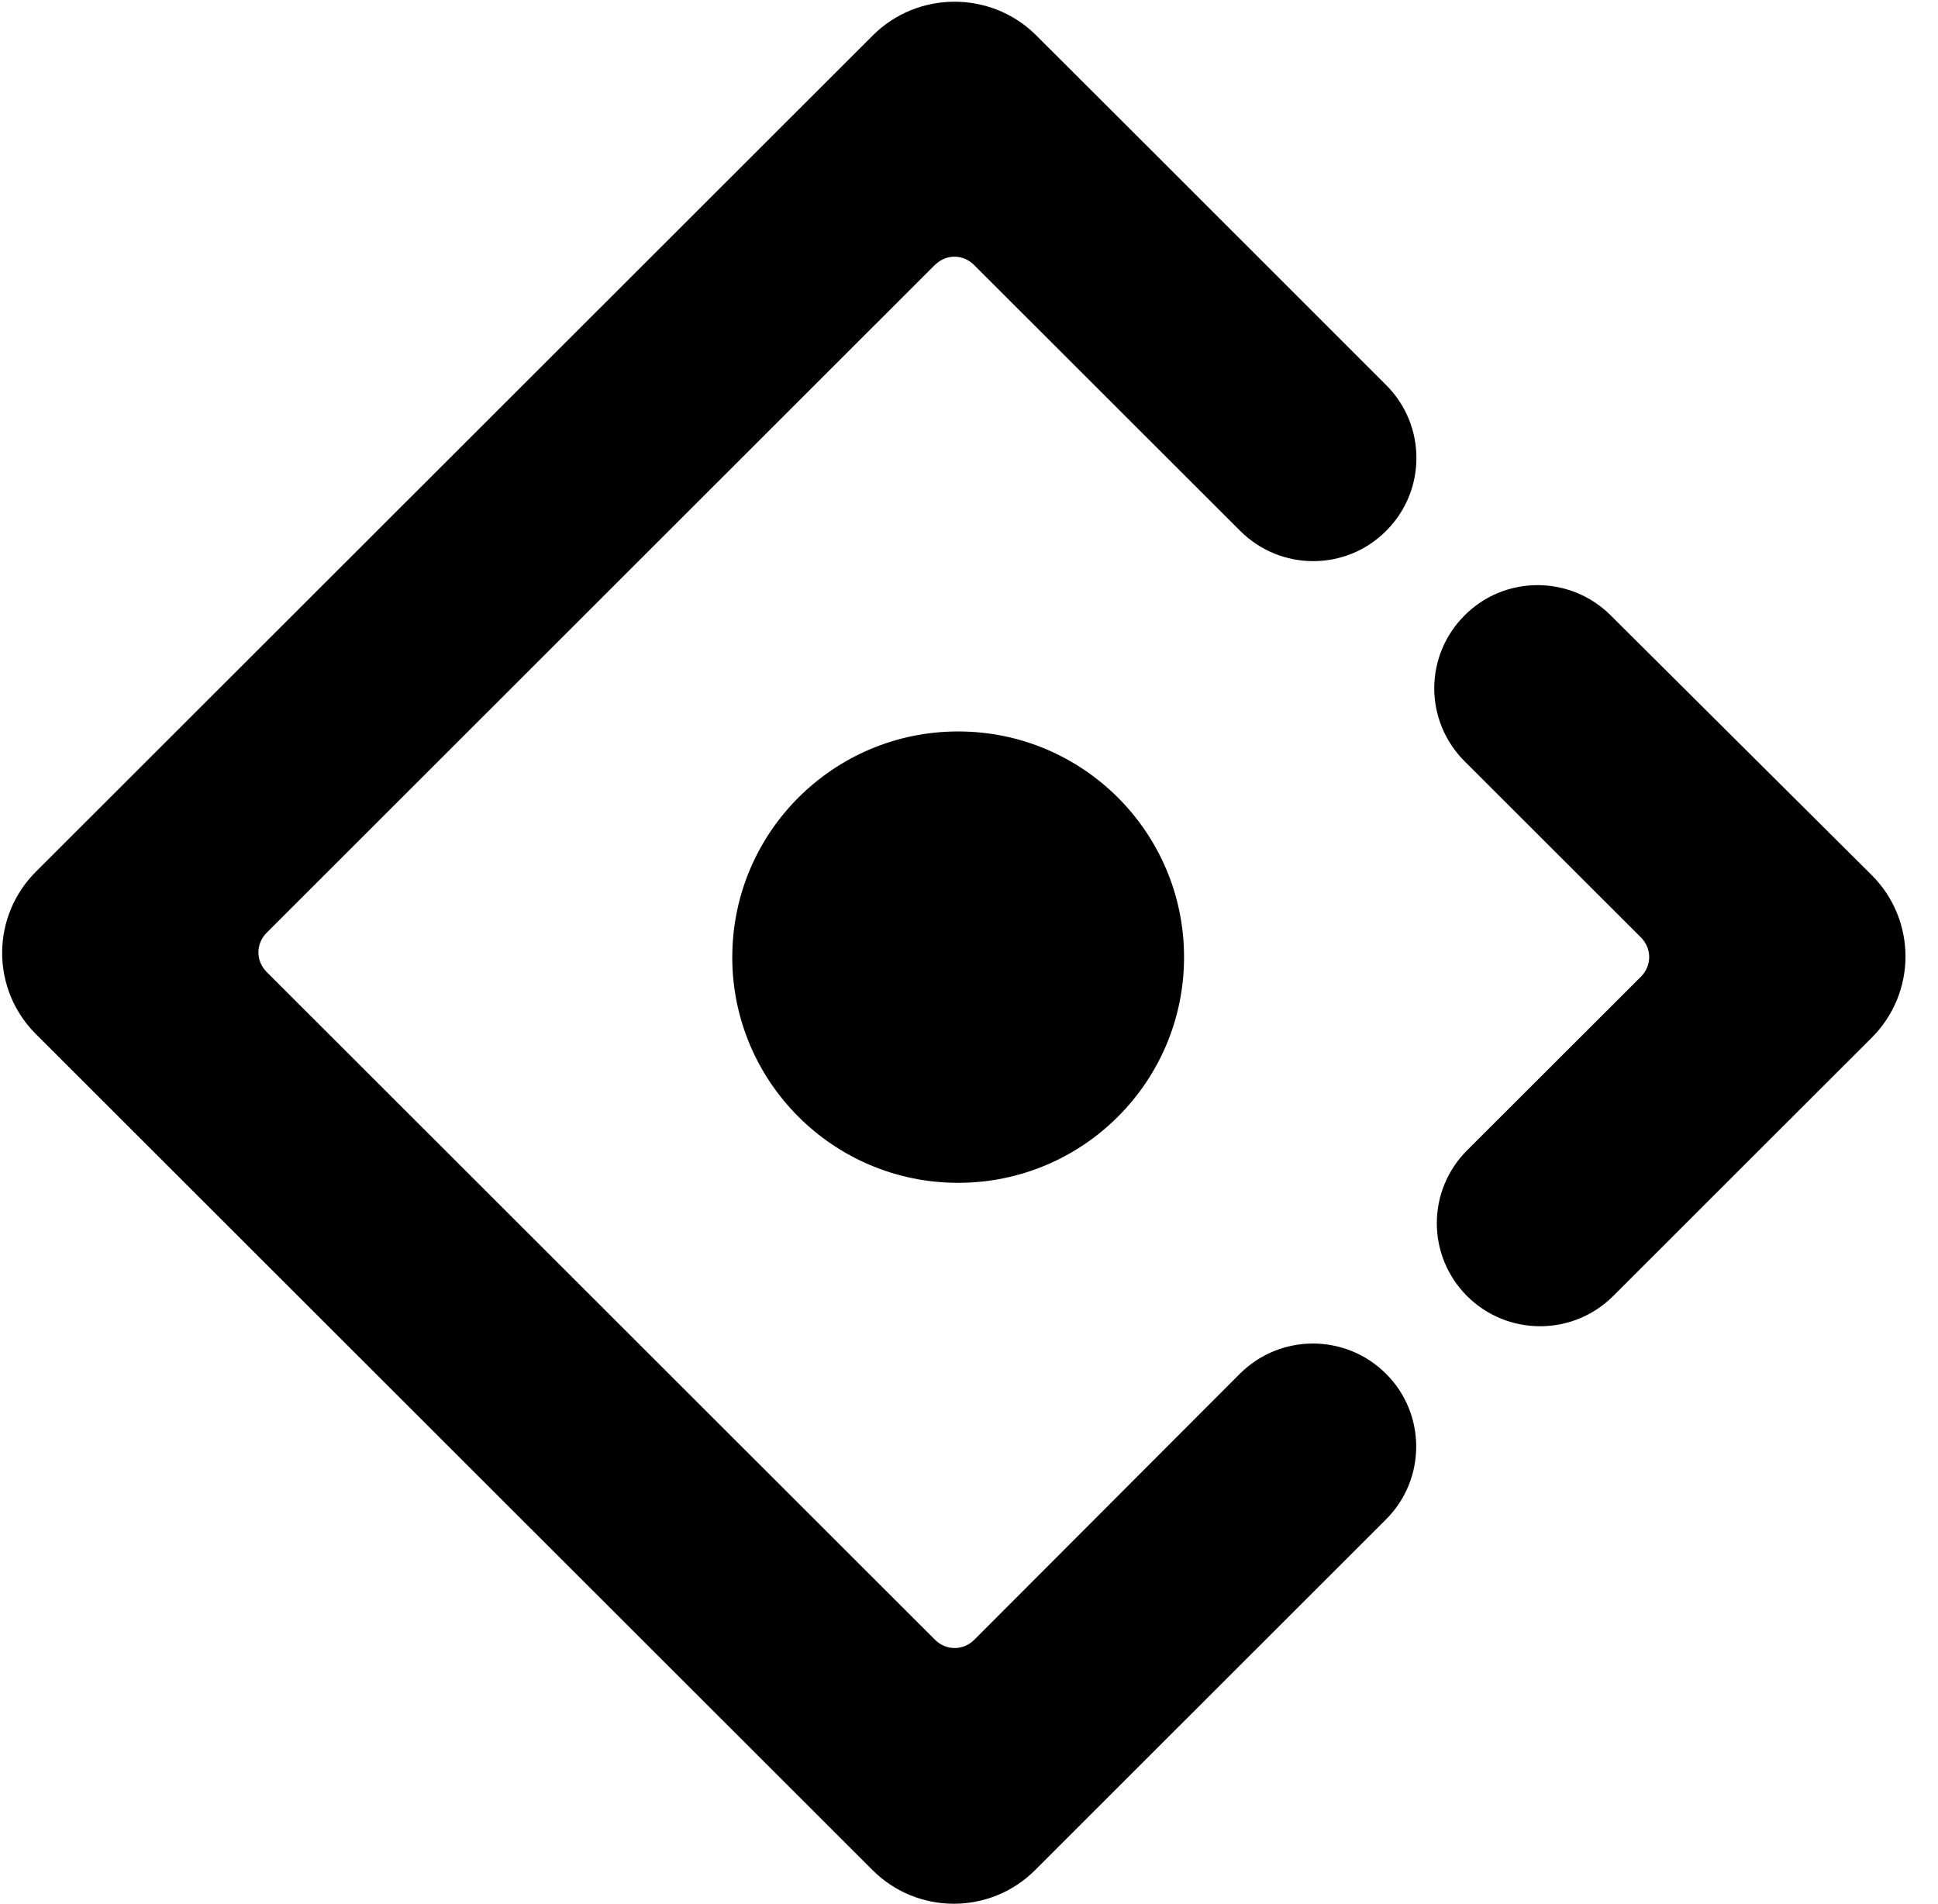 ﻿<?xml version="1.0" encoding="utf-8"?>
<svg version="1.1" xmlns:xlink="http://www.w3.org/1999/xlink" width="57px" height="56px" xmlns="http://www.w3.org/2000/svg">
  <defs>
    <pattern id="BGPattern" patternUnits="userSpaceOnUse" alignment="0 0" imageRepeat="None" />
    <mask fill="white" id="Clip2417">
      <path d="M 36.475 15.612  C 37.663 16.8  39.587 16.8  40.769 15.613  C 41.956 14.431  41.956 12.506  40.769 11.325  L 36.4 6.956  L 36.406 6.963  C 35.25 5.806  33.263 3.819  30.45 1.013  C 29.125 -0.281  26.981 -0.269  25.669 1.044  L 1.056 25.637  C 0.42 26.269  0.063 27.129  0.063 28.025  C 0.063 28.921  0.42 29.781  1.056 30.413  L 25.663 55  C 26.983 56.319  29.123 56.319  30.444 55  L 40.763 44.688  C 41.95 43.506  41.95 41.581  40.763 40.4  C 39.575 39.218  37.656 39.218  36.469 40.4  L 28.656 48.225  C 28.331 48.55  27.825 48.55  27.5 48.225  L 7.844 28.587  C 7.519 28.262  7.519 27.756  7.844 27.431  L 27.494 7.794  C 27.519 7.769  27.55 7.75  27.575 7.725  C 27.9 7.469  28.35 7.494  28.65 7.794  L 36.475 15.612  Z M 21.537 28.15  C 21.537 31.816  24.512 34.787  28.181 34.787  C 31.85 34.787  34.825 31.816  34.825 28.15  C 34.825 24.484  31.85 21.512  28.181 21.512  C 24.512 21.512  21.538 24.484  21.538 28.15  Z M 56.044 28.128  C 56.044 27.231  55.687 26.37  55.05 25.737  L 47.369 18.094  C 46.181 16.913  44.256 16.913  43.075 18.1  C 42.505 18.668  42.184 19.439  42.184 20.244  C 42.184 21.048  42.505 21.82  43.075 22.388  L 48.262 27.569  C 48.587 27.894  48.587 28.4  48.262 28.725  L 43.15 33.831  C 42.58 34.399  42.259 35.17  42.259 35.975  C 42.259 36.78  42.58 37.551  43.15 38.119  C 44.337 39.3  46.256 39.3  47.444 38.119  L 55.056 30.513  C 55.689 29.88  56.044 29.023  56.044 28.128  Z " fill-rule="evenodd" />
    </mask>
  </defs>
  <g>
    <path d="M 36.475 15.612  C 37.663 16.8  39.587 16.8  40.769 15.613  C 41.956 14.431  41.956 12.506  40.769 11.325  L 36.4 6.956  L 36.406 6.963  C 35.25 5.806  33.263 3.819  30.45 1.013  C 29.125 -0.281  26.981 -0.269  25.669 1.044  L 1.056 25.637  C 0.42 26.269  0.063 27.129  0.063 28.025  C 0.063 28.921  0.42 29.781  1.056 30.413  L 25.663 55  C 26.983 56.319  29.123 56.319  30.444 55  L 40.763 44.688  C 41.95 43.506  41.95 41.581  40.763 40.4  C 39.575 39.218  37.656 39.218  36.469 40.4  L 28.656 48.225  C 28.331 48.55  27.825 48.55  27.5 48.225  L 7.844 28.587  C 7.519 28.262  7.519 27.756  7.844 27.431  L 27.494 7.794  C 27.519 7.769  27.55 7.75  27.575 7.725  C 27.9 7.469  28.35 7.494  28.65 7.794  L 36.475 15.612  Z M 21.537 28.15  C 21.537 31.816  24.512 34.787  28.181 34.787  C 31.85 34.787  34.825 31.816  34.825 28.15  C 34.825 24.484  31.85 21.512  28.181 21.512  C 24.512 21.512  21.538 24.484  21.538 28.15  Z M 56.044 28.128  C 56.044 27.231  55.687 26.37  55.05 25.737  L 47.369 18.094  C 46.181 16.913  44.256 16.913  43.075 18.1  C 42.505 18.668  42.184 19.439  42.184 20.244  C 42.184 21.048  42.505 21.82  43.075 22.388  L 48.262 27.569  C 48.587 27.894  48.587 28.4  48.262 28.725  L 43.15 33.831  C 42.58 34.399  42.259 35.17  42.259 35.975  C 42.259 36.78  42.58 37.551  43.15 38.119  C 44.337 39.3  46.256 39.3  47.444 38.119  L 55.056 30.513  C 55.689 29.88  56.044 29.023  56.044 28.128  Z " fill-rule="nonzero" fill="rgba(0, 0, 0, 1)" stroke="none" class="fill" />
    <path d="M 36.475 15.612  C 37.663 16.8  39.587 16.8  40.769 15.613  C 41.956 14.431  41.956 12.506  40.769 11.325  L 36.4 6.956  L 36.406 6.963  C 35.25 5.806  33.263 3.819  30.45 1.013  C 29.125 -0.281  26.981 -0.269  25.669 1.044  L 1.056 25.637  C 0.42 26.269  0.063 27.129  0.063 28.025  C 0.063 28.921  0.42 29.781  1.056 30.413  L 25.663 55  C 26.983 56.319  29.123 56.319  30.444 55  L 40.763 44.688  C 41.95 43.506  41.95 41.581  40.763 40.4  C 39.575 39.218  37.656 39.218  36.469 40.4  L 28.656 48.225  C 28.331 48.55  27.825 48.55  27.5 48.225  L 7.844 28.587  C 7.519 28.262  7.519 27.756  7.844 27.431  L 27.494 7.794  C 27.519 7.769  27.55 7.75  27.575 7.725  C 27.9 7.469  28.35 7.494  28.65 7.794  L 36.475 15.612  Z " stroke-width="0" stroke-dasharray="0" stroke="rgba(255, 255, 255, 0)" fill="none" class="stroke" mask="url(#Clip2417)" />
    <path d="M 21.537 28.15  C 21.537 31.816  24.512 34.787  28.181 34.787  C 31.85 34.787  34.825 31.816  34.825 28.15  C 34.825 24.484  31.85 21.512  28.181 21.512  C 24.512 21.512  21.538 24.484  21.538 28.15  Z " stroke-width="0" stroke-dasharray="0" stroke="rgba(255, 255, 255, 0)" fill="none" class="stroke" mask="url(#Clip2417)" />
    <path d="M 56.044 28.128  C 56.044 27.231  55.687 26.37  55.05 25.737  L 47.369 18.094  C 46.181 16.913  44.256 16.913  43.075 18.1  C 42.505 18.668  42.184 19.439  42.184 20.244  C 42.184 21.048  42.505 21.82  43.075 22.388  L 48.262 27.569  C 48.587 27.894  48.587 28.4  48.262 28.725  L 43.15 33.831  C 42.58 34.399  42.259 35.17  42.259 35.975  C 42.259 36.78  42.58 37.551  43.15 38.119  C 44.337 39.3  46.256 39.3  47.444 38.119  L 55.056 30.513  C 55.689 29.88  56.044 29.023  56.044 28.128  Z " stroke-width="0" stroke-dasharray="0" stroke="rgba(255, 255, 255, 0)" fill="none" class="stroke" mask="url(#Clip2417)" />
  </g>
</svg>